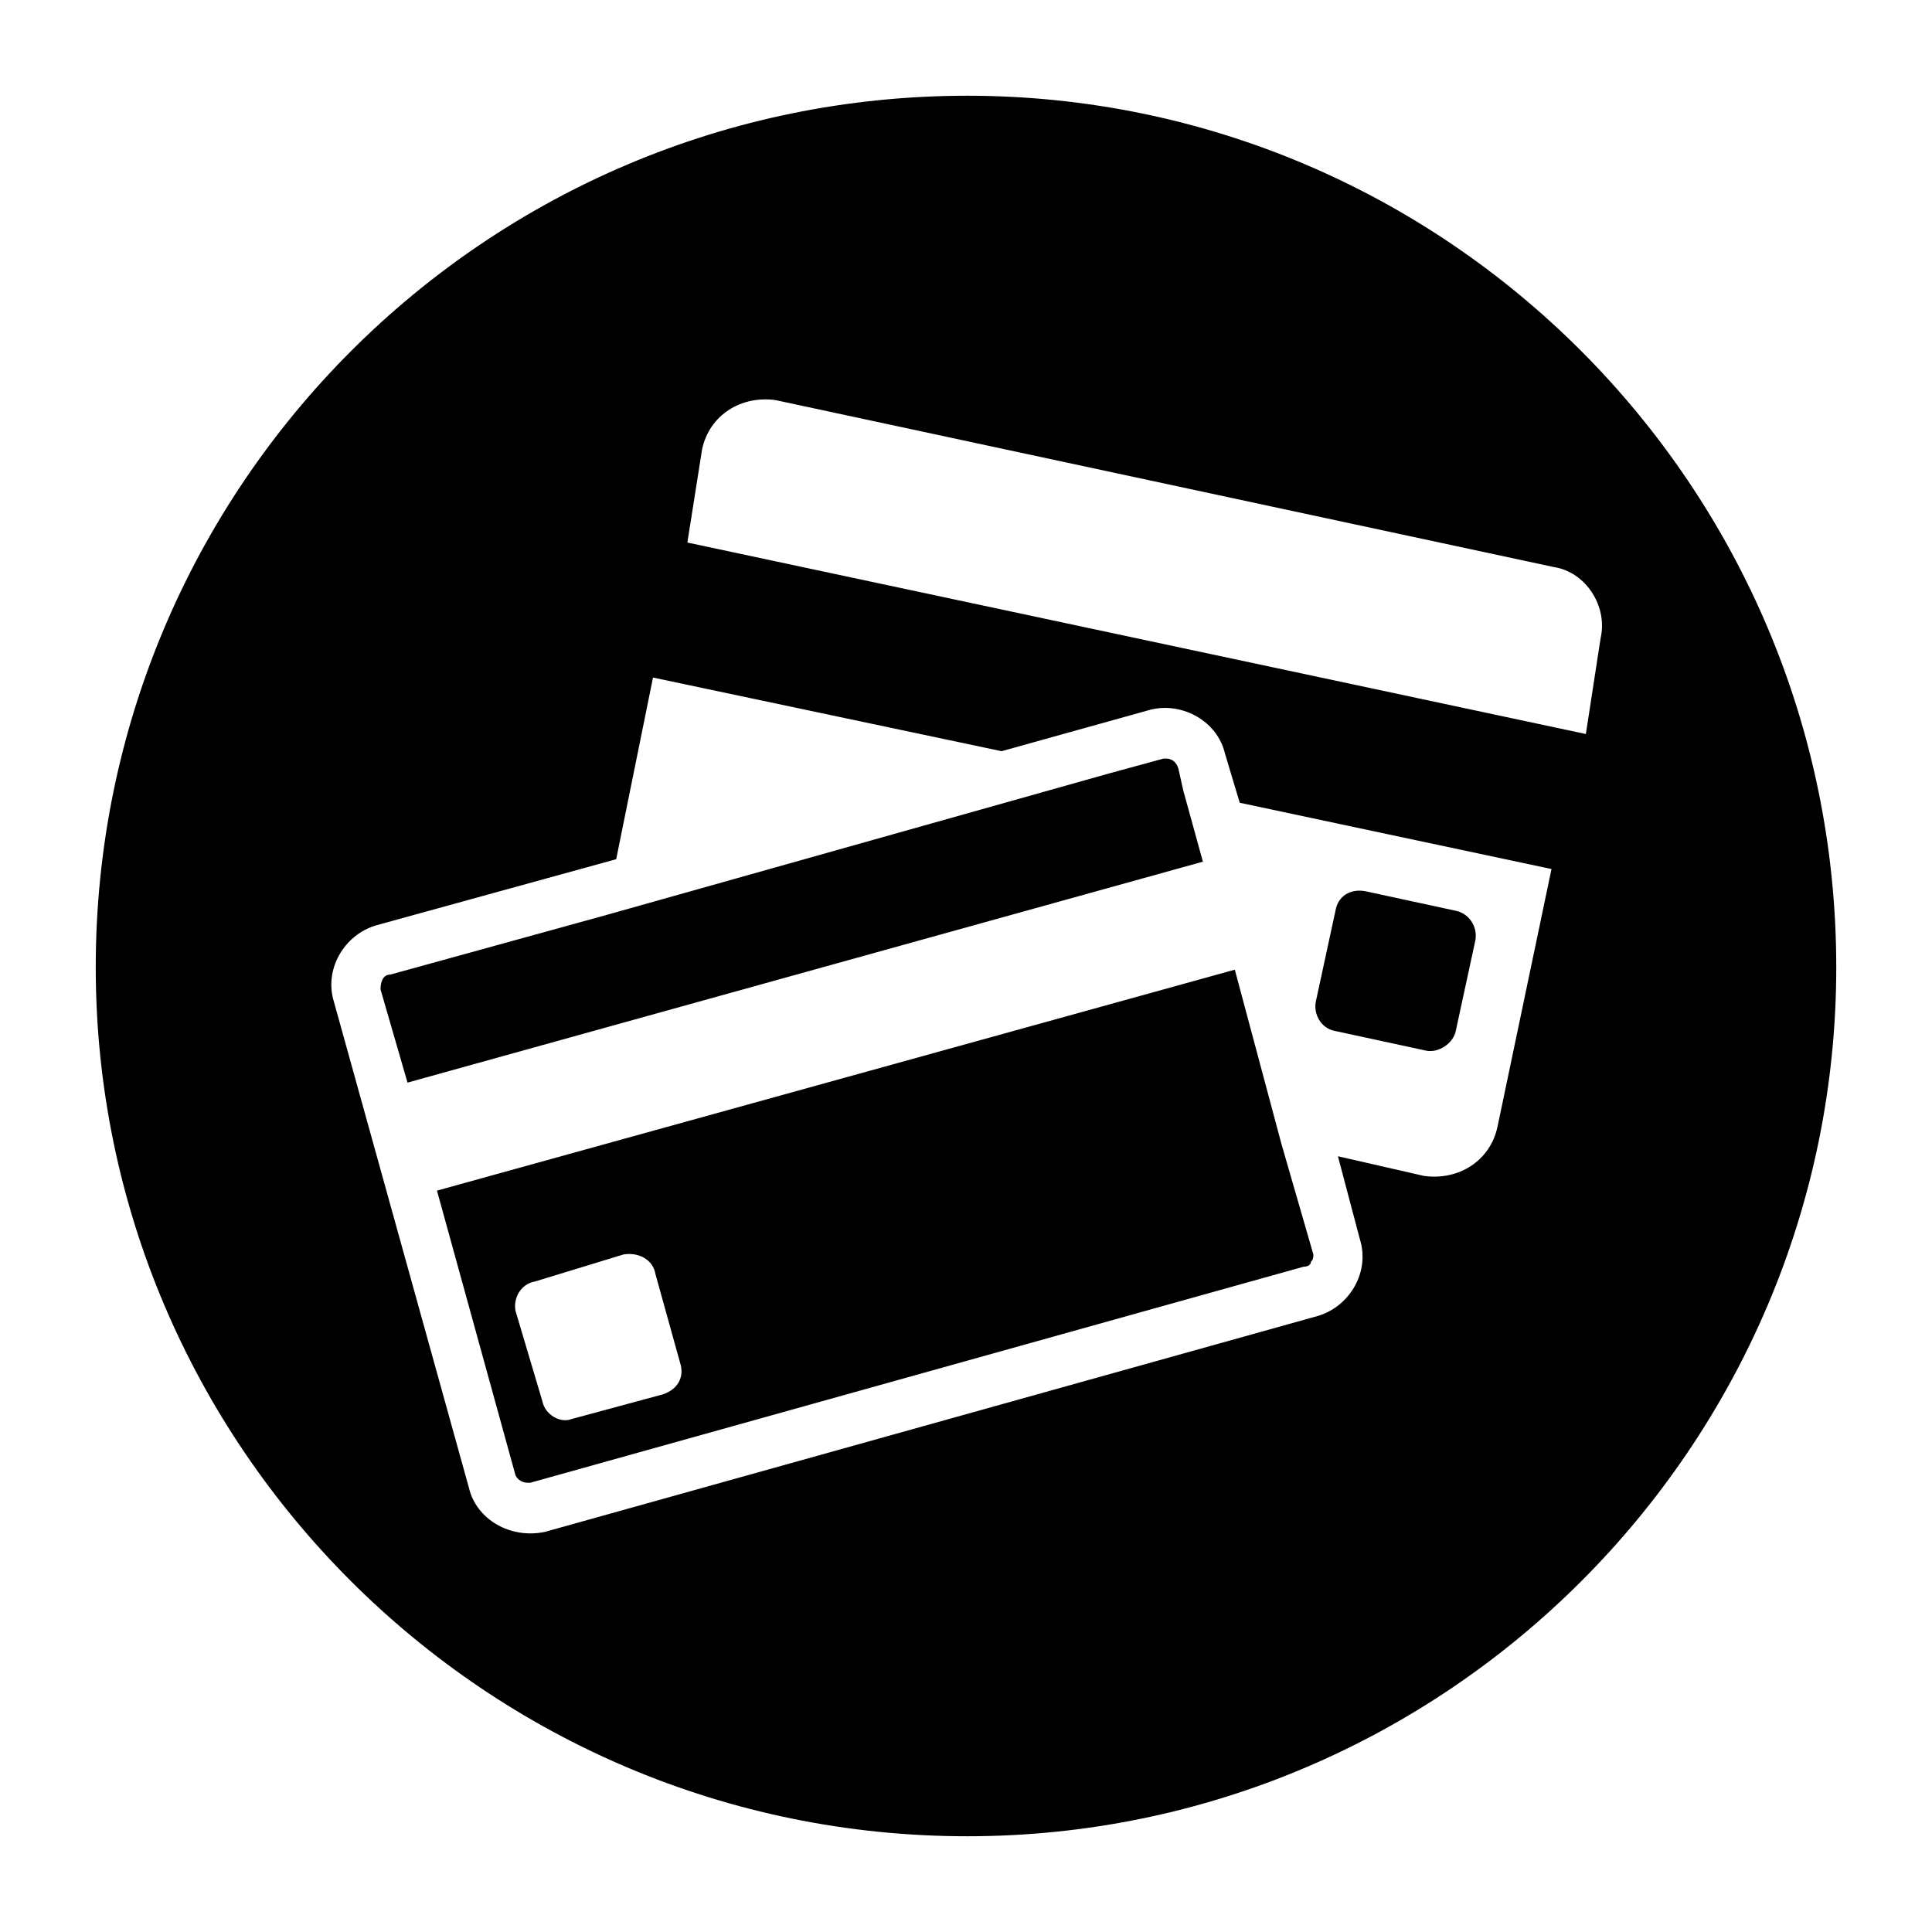 <?xml version="1.0" encoding="UTF-8"?>
<!DOCTYPE svg PUBLIC "-//W3C//DTD SVG 1.1//EN" "http://www.w3.org/Graphics/SVG/1.1/DTD/svg11.dtd">
<!-- Creator: CorelDRAW X7 -->
<svg xmlns="http://www.w3.org/2000/svg" xml:space="preserve" width="0.787in" height="0.787in" version="1.1" style="shape-rendering:geometricPrecision; text-rendering:geometricPrecision; image-rendering:optimizeQuality; fill-rule:evenodd; clip-rule:evenodd"
viewBox="0 0 787 787"
 xmlns:xlink="http://www.w3.org/1999/xlink">
 <defs>
  <style type="text/css">
   <![CDATA[
    .fil0 {fill:black}
   ]]>
  </style>
 </defs>
 <g id="Layer_x0020_1">
  <path class="fil0" d="M394 39c195,0 354,159 354,355 0,195 -159,354 -354,354 -196,0 -355,-159 -355,-354 0,-196 159,-355 355,-355zm239 192l-317 -68c-14,-2 -27,6 -30,20l-6 38 366 78 6 -39c3,-13 -6,-27 -19,-29zm-366 288c-1,-6 -7,-9 -13,-8l-36 11c-6,1 -9,7 -8,12l11 37c1,5 7,9 12,7l37 -10c6,-2 9,-7 7,-13l-10 -36zm232 -212c-3,-13 -17,-21 -30,-18l-61 17 -142 -30 -15 74 -98 27c-13,4 -21,18 -17,31l55 198c3,13 17,21 31,18l315 -88c13,-4 21,-18 17,-31l-9 -34 35 8c14,2 27,-6 30,-20l22 -105 -127 -27 -6 -20zm37 101l8 -37c1,-6 6,-9 12,-8l37 8c5,1 9,6 8,12l-8 37c-1,5 -7,9 -12,8l-37 -8c-6,-1 -9,-7 -8,-12zm-377 -11l87 -24 206 -58 22 -6c0,0 1,0 1,0 2,0 4,1 5,4l2 9 8 29 -324 90 -11 -38c0,-3 1,-6 4,-6zm376 114c0,1 0,2 -1,3 0,1 -1,2 -3,2l-315 88c0,0 -1,0 -1,0 -2,0 -4,-1 -5,-3l-32 -116 325 -90 19 71 13 45z"/>
 </g>
</svg>
